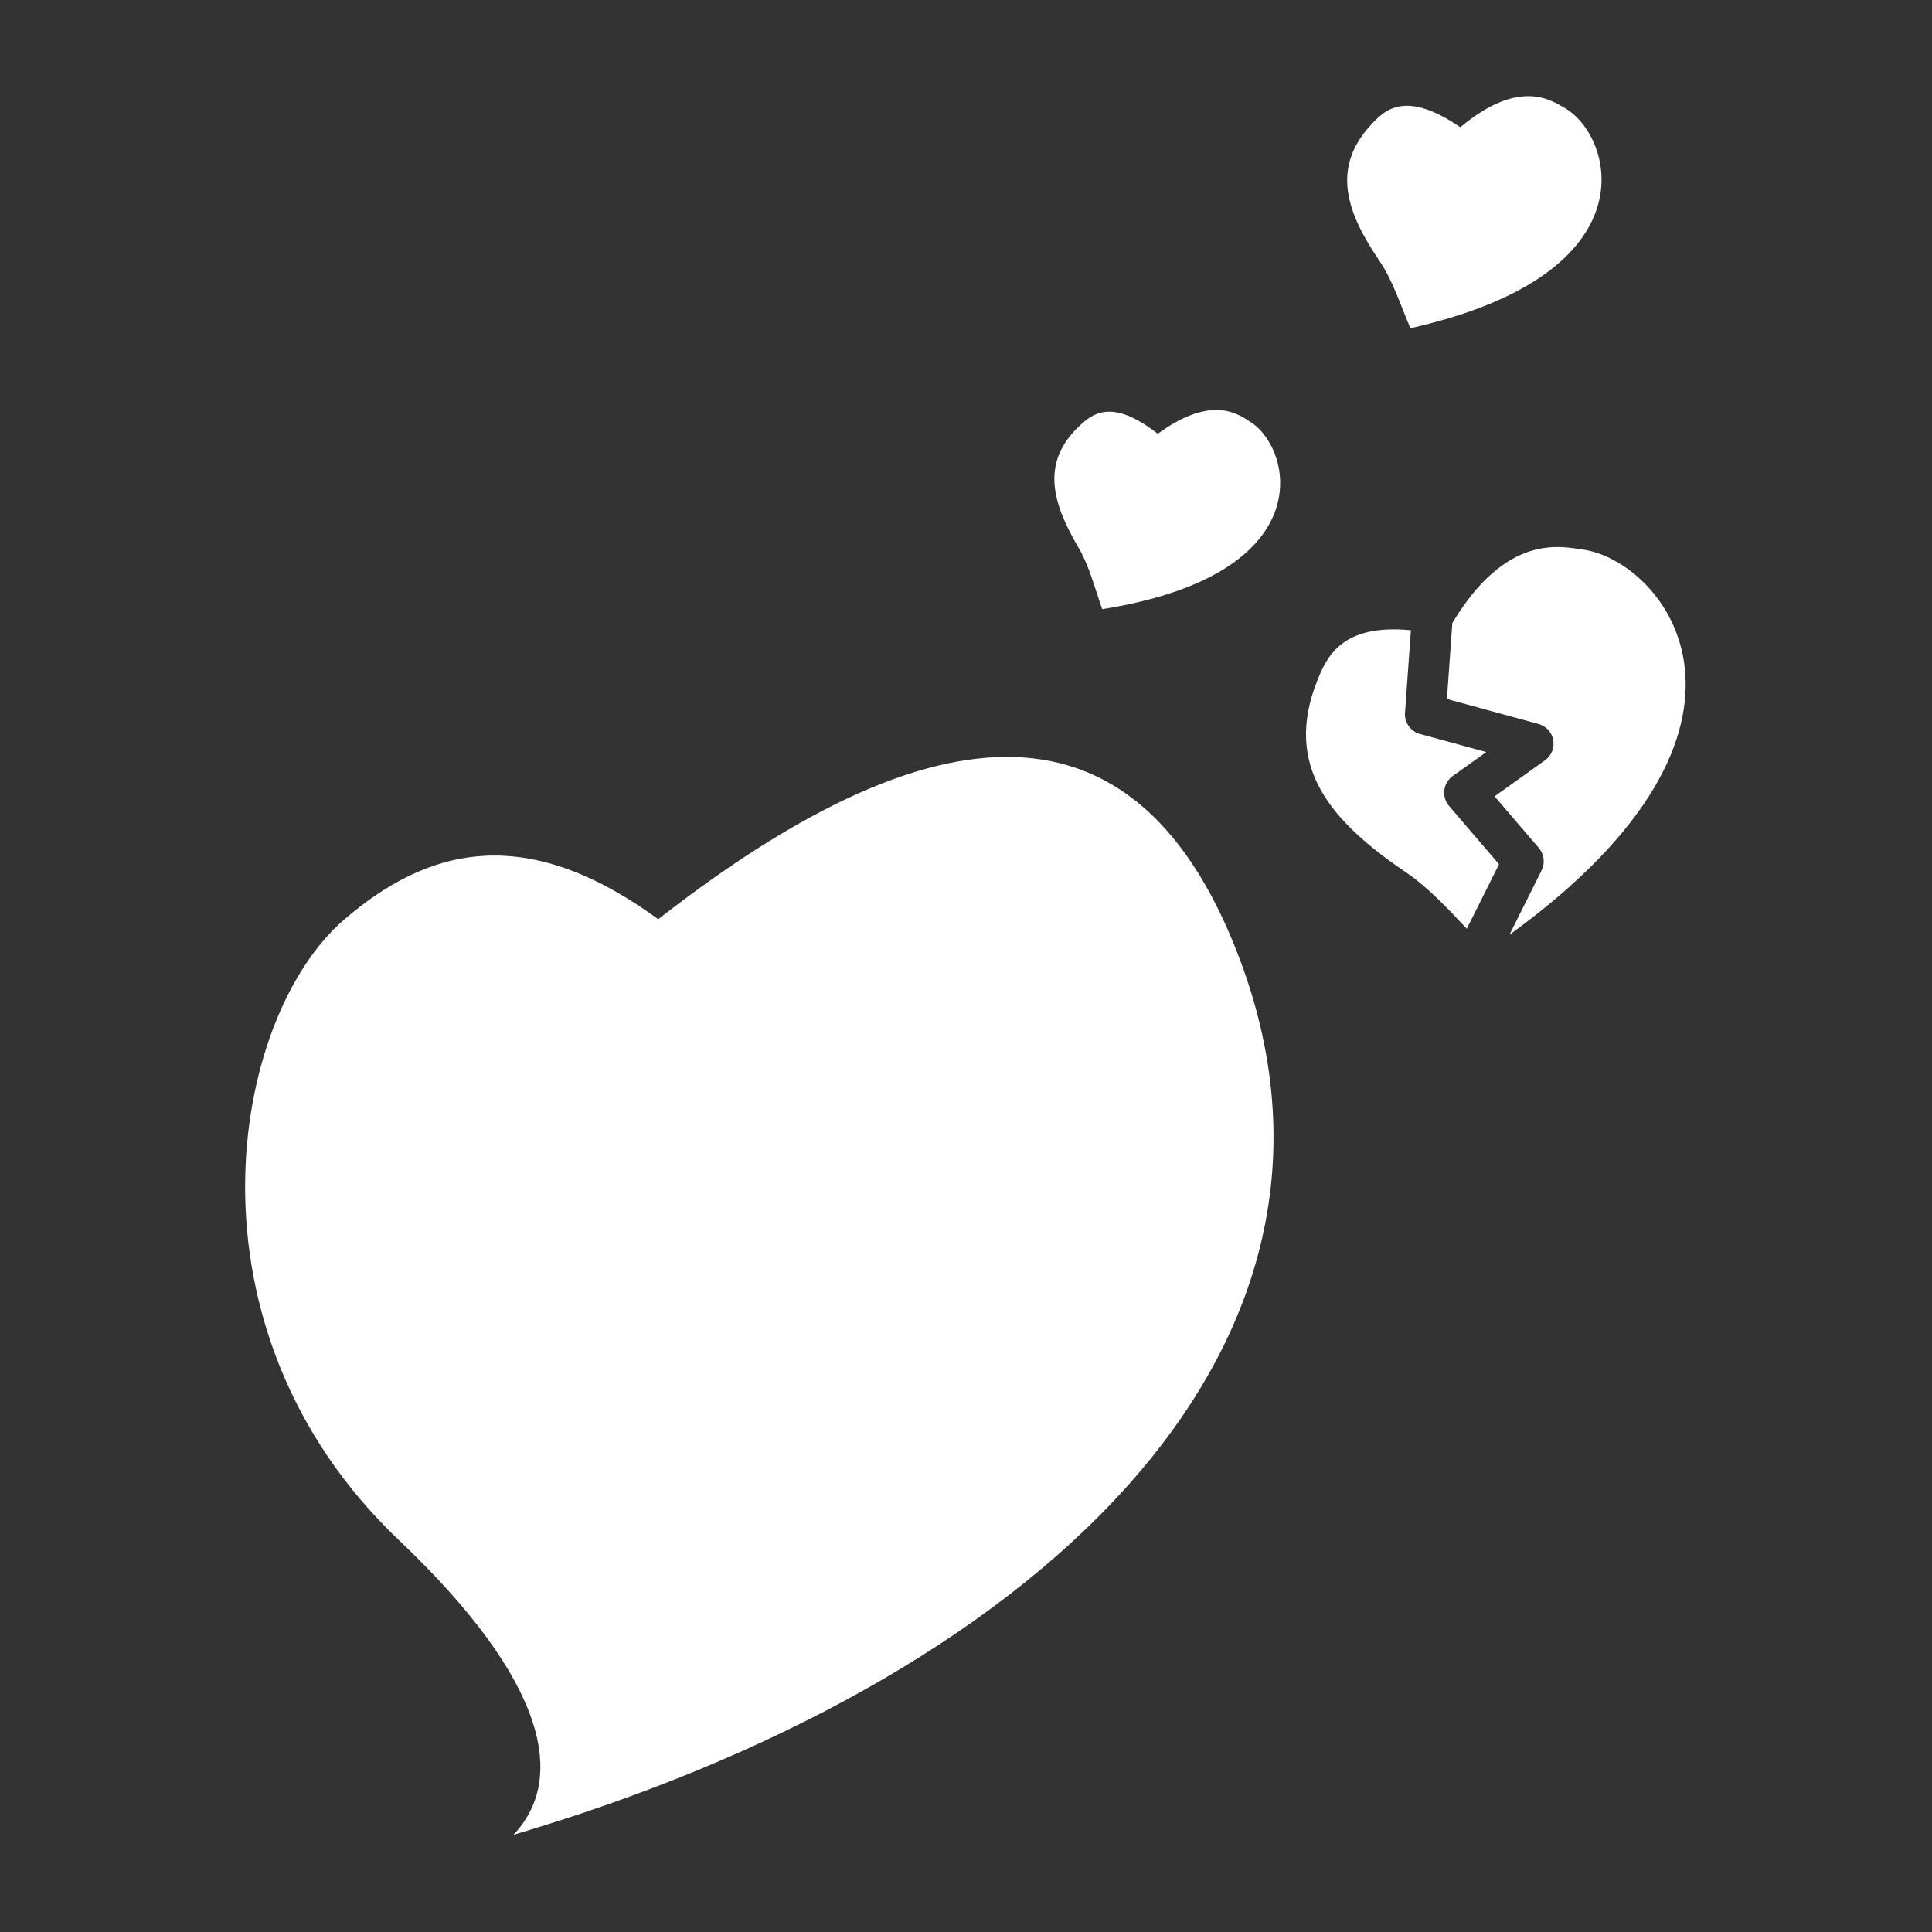 <?xml version="1.0" encoding="UTF-8" standalone="no"?>
<!DOCTYPE svg PUBLIC "-//W3C//DTD SVG 1.1//EN" "http://www.w3.org/Graphics/SVG/1.1/DTD/svg11.dtd">
<svg width="100%" height="100%" viewBox="0 0 1000 1000" version="1.1" xmlns="http://www.w3.org/2000/svg" xmlns:xlink="http://www.w3.org/1999/xlink" xml:space="preserve" xmlns:serif="http://www.serif.com/" style="fill-rule:evenodd;clip-rule:evenodd;stroke-linejoin:round;stroke-miterlimit:2;">
    <rect x="0" y="0" width="1000" height="1000" fill="#333333" stroke="none"/>
    <g transform="matrix(5.072,0,0,5.072,-2755.8,-2353.63)">
        <path d="M595.728,651.286C601.128,645.631 599.249,635.654 584.085,621.254C561.25,599.569 566.825,567.852 578.5,557.853C586.73,550.805 596.648,547.708 610.503,557.853C642.905,532.575 660.611,538.259 669.57,561.19C685.565,602.125 648.084,635.872 595.728,651.286ZM691.548,527.616C697.067,518.443 702.603,519.821 704.794,520.113C713.211,521.232 726.783,538.129 697.37,559.442L700.657,552.869C701.032,552.119 700.921,551.217 700.375,550.581L695.857,545.309C695.857,545.309 701.005,541.632 701.005,541.632C701.659,541.165 701.986,540.362 701.844,539.57C701.703,538.778 701.118,538.139 700.342,537.927L690.994,535.377L691.548,527.616ZM693.022,558.822C690.977,556.649 689.012,554.555 686.794,553.05C679.201,547.901 674.224,542.286 677.791,533.437C678.739,531.086 680.262,527.679 687.318,528.358L686.716,536.788C686.645,537.781 687.286,538.685 688.246,538.947L695.012,540.792C695.012,540.792 691.583,543.242 691.583,543.242C691.107,543.581 690.796,544.105 690.726,544.685C690.655,545.266 690.832,545.849 691.212,546.293L696.312,552.242L693.022,558.822ZM655.815,526.208C655.035,523.983 654.476,521.754 653.42,519.966C650.714,515.386 649.495,511.21 653.556,507.453C654.793,506.309 656.771,504.624 661.488,508.313C667.139,504.171 669.887,506.426 671.013,507.153C675.251,509.89 678.225,522.65 655.815,526.208ZM687.266,497.539C686.231,495.094 685.444,492.63 684.129,490.697C680.761,485.744 679.092,481.138 683.387,476.627C684.695,475.253 686.798,473.217 692.361,477.026C698.415,471.967 701.665,474.305 702.981,475.041C707.939,477.813 712.194,491.939 687.266,497.539Z" style="fill:white;"/>
    </g>
</svg>
